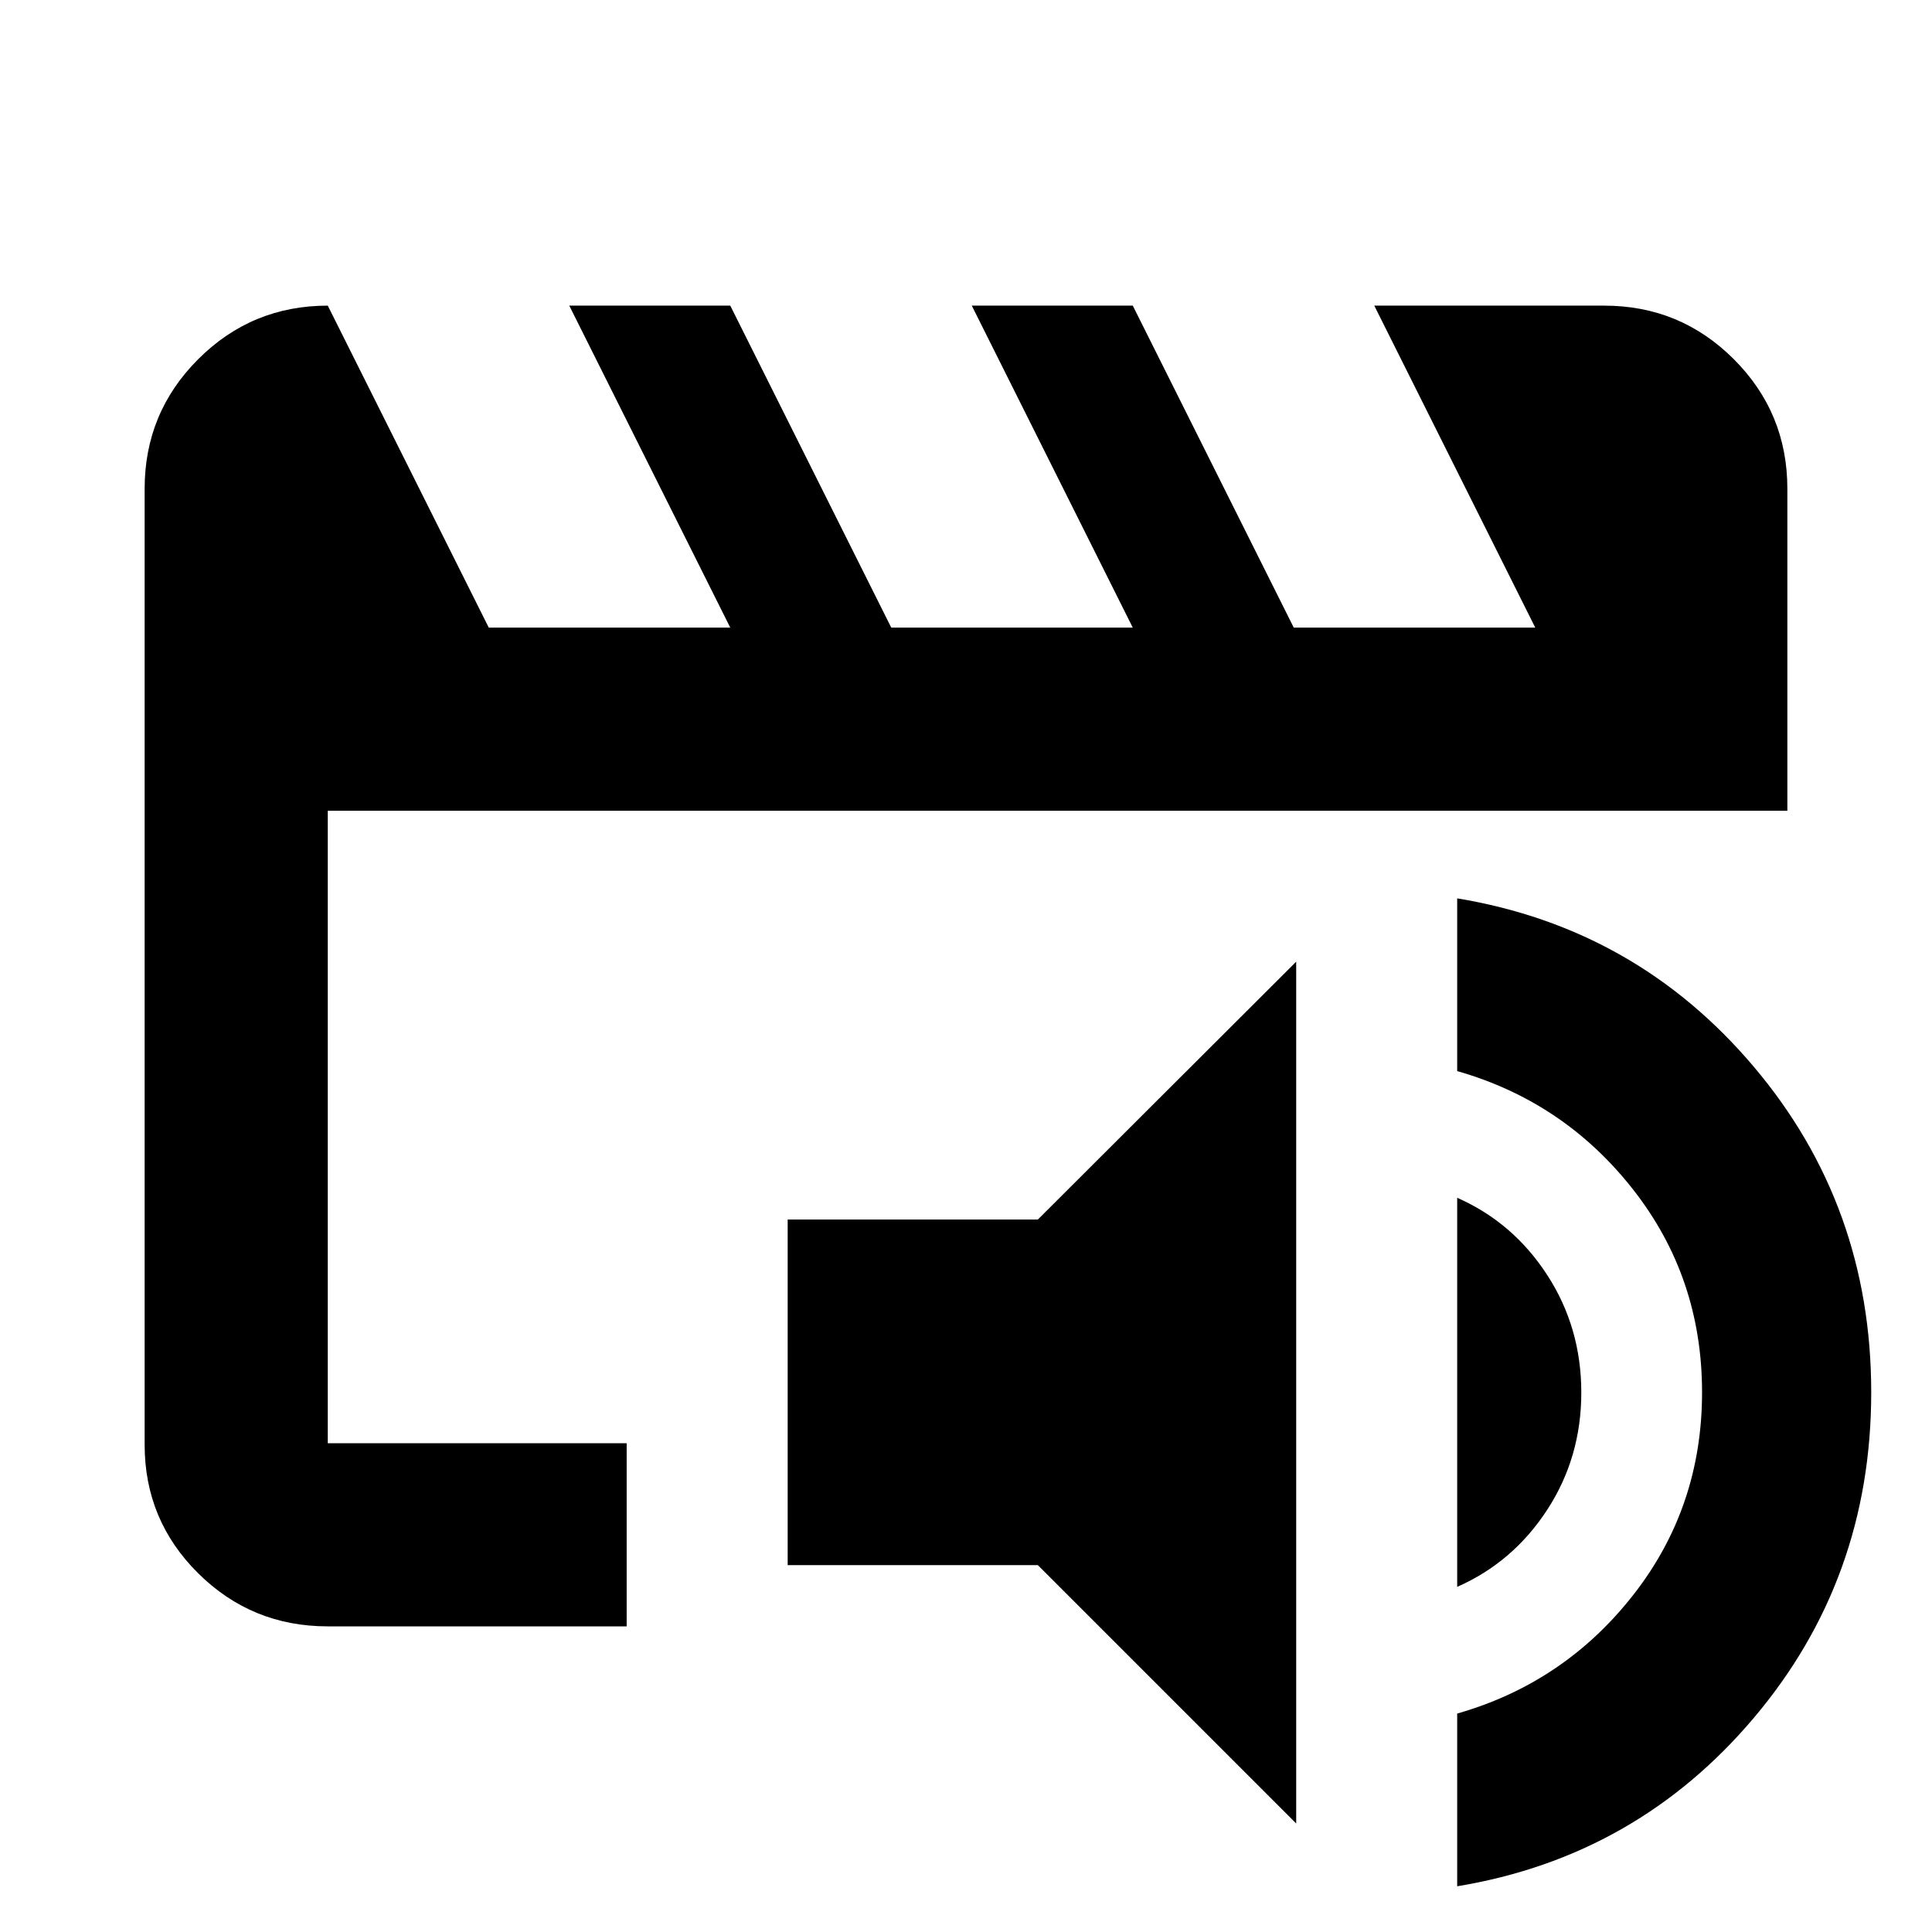 <svg xmlns="http://www.w3.org/2000/svg" height="24" viewBox="0 -960 960 960" width="24"><path d="M162.87-242.87v-314.26.12-.12 314.26Zm0 91q-37.78 0-64.39-26.37t-26.61-63.91v-474.98q0-37.78 26.61-64.39t64.39-26.61l80 160h120l-80-160h80l80 160h120l-80-160h80l80 160h120l-80-160h114.26q37.78 0 64.39 26.61t26.61 64.39v160H162.87v314.26h148.52v91H162.87Zm481.2 97.94L515.7-182.3H391.39v-171.72H515.7l128.37-128.13v428.22Zm80 31.21v-85.82q53.19-15.2 87.43-58.87 34.24-43.68 34.24-100.75 0-57.08-34.24-100.75-34.24-43.68-87.43-58.87v-85.83q89.1 14.72 147.42 83.71 58.31 68.99 58.31 161.74 0 92.75-58.31 161.74-58.32 68.99-147.42 83.7Zm0-148.78v-193.33q27.71 12.2 44.69 38.31 16.98 26.1 16.98 58.48 0 32.28-16.98 58.31t-44.69 38.23Z"/></svg>